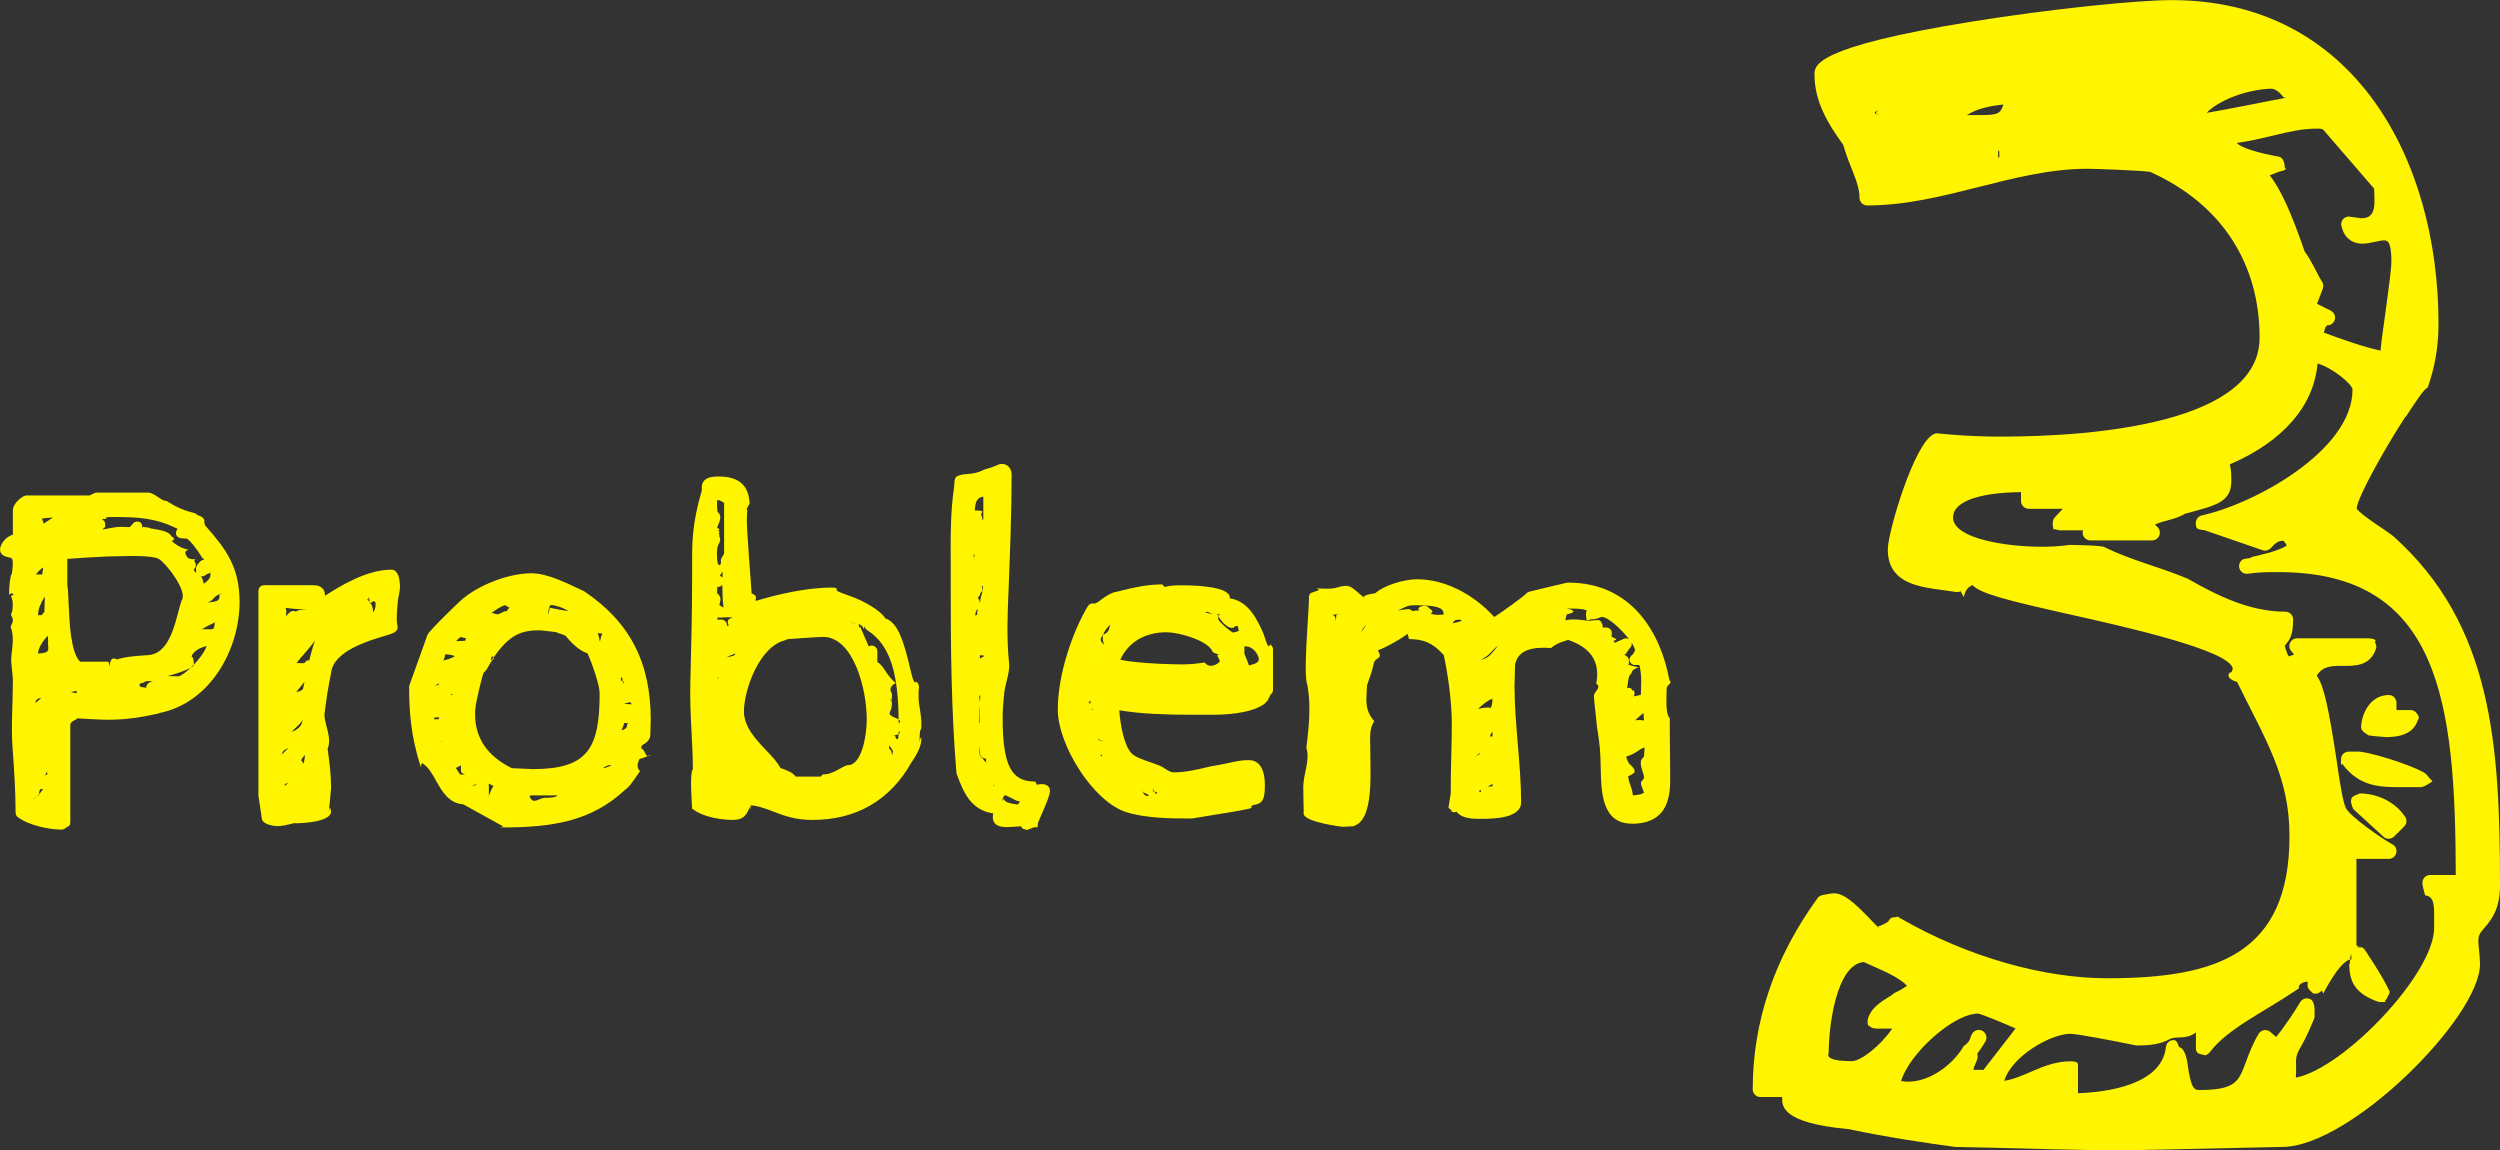 <?xml version="1.0" encoding="UTF-8"?><svg xmlns="http://www.w3.org/2000/svg" viewBox="0 0 276 127"><rect x="0" y="0" width="276" height="127" fill="#333333" stroke="none"/><defs><style>.d{fill:#fff500;fill-rule:evenodd;}</style></defs><g id="a"/><g id="b"><g id="c"><path class="d" d="M265.57,45.99c-2.12,3.23-5.32,8.91-5.4,10.15,.27,.45,1.77,1.47,2.58,2.02,.62,.42,1.16,.78,1.53,1.09,10.84,9.73,11.72,22.88,11.72,38.51,0,2.69-1.01,3.85-1.74,4.7-.43,.5-.65,.76-.65,1.41,0,.32,.04,.68,.08,1.06,.05,.46,.1,.99,.1,1.52,0,5.86-14.33,20.17-21.83,20.17-.17,0-1.7,.04-3.82,.08-4.67,.11-12.48,.29-14.4,.29-3.3,0-10.42-.18-14.1-.29-2.22-.04-3.36-.07-2.97-.07-.35,0-.67,0-.71,0-2.83-.36-7.64-1.08-11.85-1.97-7.42-.69-7.36-2.53-7.36-3.48v-.07h-2.4c-.47,0-.85-.38-.85-.85,0-7.48,2.41-14.58,7.16-21.11,.13-.17,.31-.29,.52-.33,1-.2,1.21-.2,1.27-.2,1.13,0,2.26,1.06,3.74,2.56,.38,.39,1.65,1.75,1.15,1.1,.31-.08,.9-.37,1.13-.55,.07-.17,.2-.32,.36-.42,1.12-.15,.59-.15,.85,0,7.67,4.44,16.11,6.69,22.95,6.69,12.08,0,20.13-2.67,20.13-15.71,0-6.65-2.76-10.79-5.78-17-1.11-.34-1.07-.79-.78-1.08,.17,.21,.26-.32,.3-.39-.27-2.03-12.08-4.67-17.78-5.94-7.23-1.62-10.09-2.35-10.96-3.29-.36,.18-.76,.4-.96,1.32l-.35-.64c-.16,.08-.34,.11-.52,.08-2.99-.5-7.52-.39-7.52-4.7,0-1.81,2.88-11.75,5.11-12.74,.13-.06,.26-.08,.4-.07,.03,0,2.97,.36,6.94,.36,10.68,0,28.6-1.57,28.6-10.92,0-8.04-4.04-14.7-12.1-18.31-1.21-.16-5.98-.34-6.93-.34-4.04,0-8.05,1.02-11.94,2-3.99,1.01-8.11,2.05-12.35,2.05-.47,0-.85-.38-.85-.85,0-1.69-1.08-3.31-1.8-5.85-1.78-2.44-3.17-4.85-3.17-7.76,0-.99,0-3.04,17.33-5.83,8.69-1.4,18.28-2.38,22.1-2.38,20.15,0,29.46,17.61,29.46,35.73,0,2.49-.38,4.72-1.19,7.05-.37,.09-1.27,1.47-2.42,3.22Zm-13.43-35.22c-.51-.63-.93-.98-1.47-.98-2.95,.13-5.87,1.42-7.06,2.67,2.87-.48,6.52-1.26,8.79-1.67,.34,0-.29-.01-.26-.02Zm6.34,14.16c-.06-.3,.04-.61,.27-.81,.23-.2,.55-.26,.83-.17,1.31,.14,.68,.14,1.2,.14,1.36,0,1.36-1.33,1.36-1.91,0-.79-.02-1-.04-1.36l-5.65-6.54c-.17-.04-.07-.08-.63-.08-1.64,0-2.97,.32-4.5,.68-1.46,.35-3.08,.74-4.37,.9,.41,.54,2.49,1.14,4.6,1.51,.38,.07,.66,.38,.7,1.32,.04-.19,.41,.17-.54,.31l-1.14,.44c1.23,1.52,2.42,4.22,3.87,8.42,.74,.95,1.43,2.59,1.91,3.31,.15,.23,.18,.52,.09,.78l-.64,1.67,1.52,.76c.35,.18,.54,.57,.45,.96-.09,.38-.43,.66-.83,.66-.14,0-.3,.36-.38,.8,1.65,.63,4.44,1.61,6.25,1.99,.11-1.56,1.2-8.32,1.2-9.89,0-2.28-.52-2.28-.81-2.28s-.65,.08-1.01,.16c-.45,.1-.92,.2-1.38,.2-1.21,0-2.06-.72-2.31-1.97Zm-17.15,31.73c-1.17,.74-2.38,.76-3.42,1.25l.29,.29c.24,.24,.32,.61,.18,.93-.13,.32-.44,.53-.79,.53h-6.81c-.36,0-.68-.22-.8-.56-.07-.18-.07-.37-.01-.55h-2.5c-.34,0-.64-.2-.78-.1-.13-.72-.07-1.08,.15-1.32l.89-.96h-3.76c-.47,0-.85-.38-.85-.85v-.99c-4.46,.06-6.26,.91-6.99,1.63-.35,.35-.51,.73-.51,1.19,0,2.77,8.67,3.66,12.84,3.01,1.82,.03,3.13,.06,3.8,.21,3.13,1.54,6,2.15,9.29,3.53,3.26,1.87,6.82,3.63,10.76,3.63,.47,0,.85,.38,.85,.85,0,1.82-.4,2.27-.81,2.77-.04,.05-.1,.12-.11,.14,.03,.18,.26,.96,.46,1.18l.57-.22-.32-.37c-.22-.25-.27-.61-.13-.91,.14-.3,.44-.5,.77-.5h7.91c.27,0,.99,.13,.69,.35,.16,.51,.21,.5,.13,.76-.61,1.96-2.34,1.94-3.62,1.93-1.35-.01-2.29,.04-2.93,1.08,.8,1.09,1.34,3.77,2.17,9.2,.34,2.46,.73,4.78,1.02,5.37,.41,.96,4.2,3.56,5.14,4.04,.35,.18,.54,.57,.45,.96-.09,.38-.43,.66-.83,.66h-3.57v9.45c0,.12-.02,.23,.82,.34-.85-.02-.82-.03-.78-.04,.35-.09,.72,.03,.92,.33l-.71,.47,.71-.46c2.71,4.07,2.71,4.76,2.71,4.51,0,.2-.07,.4-.2,.55-.05,.21-.17,.39-.34,.51,.46,.16-.52,.2-.78,.1-2.26-.82-3.14-1.97-3.14-4.11,0-.17,.04,.42,.11-.72,.03-.16,.07-.33,.08-.42,0-.08,.03-.16,.05,.57-1.05,.07-2.43,2.5-3.11,3.78l-.17-.35c-.21,.31-.6,.45-.96,.34-.08-.11-.6-.44-.6-.82v-.47c-.54,0-1.11,.36-.95,.73-3.93,2.68-7.88,4.43-9.85,7.06-.22,.29-.6,.41-.62,.3-.68-.12-.91-.22-.91-.81v-1.68c-1.06,.81-1.91,.39-2.8,.69-1.1,.62-2.23,.75-3.71,.75-.06,0-.12,0-.17-.02-2.39-.49-6.45-1.27-7.19-1.27-2.09,0-6.44,2.41-7.29,5.2,1.1-.19,2.17-.66,3.21-1.12,1.32-.58,2.68-1.04,4.08-1.04,.94,0,.85,.24,.85,.71v2.81c2.96-.1,9.26-.83,9.71-5.11,.04-.33,.25-.6,.56-.71,.47-.11,.65-.03,.88,.72,.71,.19,.9,1.34,1.08,2.78,.27,1.37,.48,1.97,1.08,1.97,4.09,0,4.42-.91,5.23-3.1,.32-.86,.71-1.93,1.4-3.1,.13-.22,.35-.36,.59-.41,.25-.04,.5,.03,.69,.19l.66,.56c.95-1.15,2.15-3,2.66-3.85,.2-.33,.59-.48,.96-.38,.37,.1,.62,.44,.62,1.36v.56c0,.11-.02,.22-.06,.32-.69,1.72-1.23,2.68-1.63,3.38-.57,1-.26,1.43-.38,3.1,5.3-1.02,15.27-11.48,15.27-16.52v-.96c.02-1.64-.02-2.54-1-2.64-.27-1-.36-1.37-.24-1.7,.12-.33,.44-.55,.8-.55h2.83c-.05-19.01-1.71-33.44-19.58-33.44-1.1,0-2.15,0-3.38,.18-.42,.05-.81-.19-.93-.59-.12-.4,.06-.83,.43-1.01,.17-.08,1.17-.13,.84-.23,.82-.18,3.07-.67,3.96-1.28-.19-.37-.32-.48-.4-.54-.61,.04-.82,.26-1.2,.65l-.19,.2c-.23,.23-.56,.31-.86,.21l-6.41-2.21c-.76-.12-1-.05-.98-.85,.02-.38,.29-.71,.67-.79,5.8-1.27,16.63-7.16,16.63-13.89,0-.58-2.26-2.44-3.86-2.88-.42,4.68-3.77,8.58-9.69,11.14,.17,.62,.17,1.23,.17,1.87,0,2.44-2.03,2.7-5.03,3.56Zm-22.36,57.22c.34,.26,.43,.73,.22,1.1-.28,.48-.58,.93-.91,1.36,.24,.57-.36,1.19-.41,1.77h1.11l3.54-4.57c-1.41-.62-3.69-1.56-4.13-1.64-2.74,0-7.61,4.42-8.51,7.45,2.7,.48,5.65-1.66,6.92-3.87,.92-.59,.62-1.1,1.06-1.53,.3-.3,.78-.33,1.12-.07Zm-11.49-.31c-.71,0-.97-.13-1.13-.35-.16,.18-.21-.5-.13-.76,.52-1.7,2.46-2.32,2.89-2.82,.54-.26,1.03-.49,1.42-.83-.91-.92-2.67-1.67-3.78-2.15-.41-.17-.64-.32-1.01-.45-3.03,.29-3.85,7.15-3.85,9.99,0,.14-.65,.95,2.57,.95,.97,0,3.15-1.7,4.44-3.59h-1.43Zm-.37-101.13c0-.14,.38-.24,.1-.26,.27,.02-.24,.12-.24,.26s.51,.24,.79,.26c-.28-.02-.65-.12-.65-.26Zm13.62,4.42c0-.1-.03-.21-.07-.3-.04,.09-.07,.19-.07,.3,0,1.02,.06,.38,.1,.43-.02-.06,.04,.59,.04-.43Zm-1.83-4.16c1.76,0,1.99-.26,2.27-1.16-1.46,.15-2.85,.43-4.03,1.16h1.76Zm44.82,64.03c.47,0,.85,.38,.85,.85v.81h1.54c.27,0,.52,.12,.68,.34,.16,.21,.39,.49,.14,.75-.55,1.9-2.8,1.9-3.76,1.9,.61,0-.52-.05-.93-.1-.32-.04-.63-.08-.74-.09,.04-.02-.83-.4-.83-.85,0-1.46,.97-3.61,3.06-3.61Zm3.9,8.57c.34,.19,.51,.58,.93,.96-.61,.38-.95,.64-1.34,.64h-2.58c-2.11,0-4.31-.2-6.03-2.56-.19,.38-.21-.6-.07-.89,.15-.29,.44-.47,.76-.47h1.1c.92,0,5.18,1.2,7.22,2.31Zm-7.22,2.29c2.13,0,4.05,.97,5.13,2.59,.23,.34,.18,.79-.11,1.07l-1.11,1.1c-.17,.17-.38,.25-.6,.25s-.44-.08-.6-.25l-3.31-3.03c-.24-.52-.32-.89-.18-1.21,.13-.32,1.13-.52,.79-.52Zm-80.27,3.34c-3.31,0-3.37-3.58-3.41-6.2-.01,.1-.02-1.25-.07-1.76,0-.33-.18-1.77-.33-2.63-.22-2.06-.35-3.16-.35-3.52,0-.49,.95-.94,.2-1.38,.08,.26,.16-.71,.16-1.02,0-1.77-1.05-3.03-3.12-3.74-.03-.01-.06-.02-.09-.04-.52,.2-1.17,.3-1.88,.9-2.12-.15-3.65,.22-3.98,1.84,0,.23-.02,.73-.03,1.2-.01,1-.03,.93-.03,1.08,0,2.14,.19,4.33,.36,6.45,.18,2.12,.37,4.32,.37,6.47,0,1.82-3.21,1.82-4.58,1.82-.65,0-1.97,0-2.54-.79-.19,.09-.41,.08-.6-.03,.22-.12-.31-.33-.3-.42l.25-1.55c0-3.12,.12-5.38,.12-7.62,0-2.42-.37-5.25-.89-7.68-1.28-1.38-2.21-1.73-3.84-1.76-.05-.16-.1-.4-.15-.57-.79,.59-2.22,1.41-3.28,1.82,.59,1.03-.21,.69-.44,1.37-.3,1.47-.76,2.23-.78,2.68,0,0,0,.14-.01,.32-.01,.29-.04,.72-.04,.95,0,.85,.1,1.65,.87,2.5-.56,.85-.45,1.73-.45,2.65,0,2.93,.44,7.96-1.65,8.86-.1,.06-.21,.1-.33,.1-.07,0-.13,.01-.51,.02-.25,.01-.5,.03-.58,.03-.04,0-4.06-.5-4.27-1.39-.02-.09-.02-.19,0-.28,0-.3-.01-.83-.03-1.35-.01-.57-.02-1.12-.02-1.35,0-1.49,.78-2.95,.34-4.36,.17-1.39,.34-2.83,.34-4.29,0-1.29-.13-2.05-.24-2.71-.09-.16-.17-1-.17-1.61,0-1.7,.12-3.57,.22-5.22,.07-1.16,.14-2.16,.14-2.8,0-.17,.07-.32,.18-.44l.98-.36c-.44-.17-.19-.22,.03-.15,.14,.02,.57,.02,.9,.02,.6,0,.84-.08,1.09-.15,.23-.07,.5-.16,.94-.16,.67,0,1.16,.69,2,1.32-.21-.17,.13-.35,1.21-.51,.86-.82,3.11-1.54,4.61-1.54,2.97,0,6.13,1.55,8.52,4.17,.85-.55,3.23-2.26,3.5-2.57,.08-.09,.21-.18,.33-.22,.66-.18,4.16-.99,4.19-1,.3,0,.77-.01,.14-.01,7.04,0,10.23,5.58,11.18,10.81,.4,.25-.3,.51-.31,.83-.01,.44-.03,.97-.03,1.49,0,.56,.03,1.24,.26,1.72,.07-.03,.11,.09,.11,.21,0,1.44,.02,2.76,.03,3.93,.01,.94,.02,2.47,.02,2.53,0,1.66,0,5.1-4.22,5.1Zm-32.16-23.12c-.88,.03-.87,.06-.86,.09,.12,.01,.23,.05,.32,.32,.01,.11,.03,.23,.04,.36,.04-.61,.07-.69,.11-.77-.13,0-.35-.02,.39,0Zm2.31,1.98c.19-.26,.37-.53,.54-.8v-.02c-.26,.27-.46,.54-.54,.82Zm6.36-2.97h-.18c-1.02,0-.87,0-2.18,.59,.38-.1,1.38-.17,1.16-.17,.19,0,.37,.09,.48,.23,.04-.03,.3-.06,.78-.09-.32-.22,.08-.5,.67-.5,.26,0,.49,.39,.58,.41,.26,.14,.23,.3,0,.44,.25,.13,.49,.15,.88,.15,.8,0,.52-.11,.52-.21,0-.31-.19-.84-2.71-.84Zm4.27,1.61c-.26,0-.33,.03-.55,.39,.23-.05,.61-.14,.97-.25-.15-.1,.35-.15-.42-.15Zm3.86,18.39h0v-.27c-.18,.09-.36,.18-.53,.27h.53Zm0-5.51v-.5c-.09,.07-.18,.15-.27,.5h.27Zm-1.39,6.14h.09c0-.1,.02-.19,.06-.27-.09,.05-.18,.09-.25,.14,.04,.04,.07,.08,.1,.13Zm-.06-4.31c.22,.12-.43,.29-.5,.49l.5-.49Zm1.08-5.02c.07,0,.14,.01,.2,.03,.11-.29,.16-.58,.16-.82,0-.05,0-.12,0-.19-.42,.12-1.12,.66-1.59,1.13,.31-.08,.7-.16,1.23-.16Zm-.92-5.29c.66-.15,.92-.25,1.89-1.54-.62,.43-.77,1.01-1.89,1.54Zm13.43-4.72c-.15,0-.2,.02-.32,.07-.18,.08-.43,.19-.88,.19-.34,0-.62,.52-.62-.62,0-.14,.04-.25,.09-.35-.37-.11-.24-.21-2.22-.22,.99,.2,.98,.45,0,.65l-.15,.66c.88-.25,2.36,.05,2.64,.05,.09,0,.26-.03,.41-.05,.87-.03,.39-.05,.48-.05,.34,0,.62,.28,.62,1.05,0-.34,0-.26,0-.2,.27-.03,.62-.04,.83,.19,.12,.13,.17,.31,.15,.48,0,0-.02,.17-.03,.32,.18,.14,.9,.3,.23,.47,.03,.06,.06,.14,.1,.22,.26-.1,.7-.29,.99-.43,.2-.1,.43-.08,.61,.03-.87-1.16-2.35-2.45-2.94-2.45Zm4.07,5.31h-.47c-.3,0-.55-.21-.61-.5-.06-.29,.21-.58,.38-.7,.01-.03,.15-.26,.23-.41-.03-.24-.17-.54-.38-.86,.04,.2-.01,.42-.17,.57-.17,.17-.44,.75-.64,.78,.22,.08,.51,.26,.51,.65,0,.54-.03,.25-.07,.42,.14,.06,.47,.17,1.14,.31-.71,.22-.75,.47-.79,.66-.28,.22-.33,.58-.38,.98-.03,.2-.06,.43-.11,.65,.07-.03,.15-.04,.22-.04,.39,0,.36,.57,.48,.23,.17,.21,.18,.5,.04,.72,.28-.04,.54-.1,.79-.18,0-.2,.01-.4,.02-.6,.01-.32,.02-.63,.02-.97,0-.61-.07-1.18-.21-1.72Zm.46,5.3c-.31,.24-.62,.51-.91,.8,1.29-.16,.92,.47,.92-.78h0Zm-1.9,4.81c.04,.25,.12,.42,.22,.62,.13,.28,.71,.59,.71,1.03,0,.22-.55,.42-.72,.53,.04,.42,.13,.68,.24,.96,.11,.3,.23,.64,.28,1.14,1.18-.08,1.18-.34,1.23-.28-.2-.61-.34-.82-.34-1.05,0-.25,.12-.19,.34-.57,0-.01,0-.03,0-.06,0-.19-.07-.4-.15-.64-.1-.3-.21-.64-.21-1.03,0-.25,.13-.43,.35-.63,.03-.25,.06-.66,.08-1.03-.71,.21-.91,.68-2.03,1Zm-39.71-5.96c.02-.46,.03-.38,.02-.3-.02,.17-.1,.32-.24,.42-1.07,.82-3.2,1.22-5.72,1.22h-2.42q-4.59,0-7.28-.4l-.48-.07c-.05,0-.1-.02-.14-.04,.11,1.69,.54,3.92,1.36,4.78,.34,.37,1.29,.71,2.06,.97,.49,.17,.95,.33,1.31,.51,.88,.61,1.12,.61,1.34,.61,1.29,0,2.69-.34,4.05-.67,2.16-.33,2.82-.68,4.18-.68,1.77,0,1.77,2.27,1.77,2.76,0,1.47-.18,2.01-1.15,2.18-.18,.03-.25,.04-.38,.22,.25,.12-.21,.2-.35,.23-.63,.16-3,.54-5.17,.89l-.97,.16s-.07,0-.1,0h-.29c-.11,0,.07,0-.36,0-1.69,0-4.48-.04-6.57-.71-3.63-1.19-7.52-7.4-7.52-11.32s1.67-8.67,3.32-11.41c.1-.16,.27-.27,.46-.3,.09-.01,.17,0,.26,.02,.39-.09,.62-.36,.88-.54,.56-.37,1.05-.7,1.48-.74l.68-.17c1.35-.33,2.75-.67,4.5-.67-.1,0,.09,.11,.2,.28,.73-.18,1.28-.18,2.03-.18,1.74,0,5.35,.2,5.17,1.44,2.06,.28,3.01,2.32,3.65,3.71,.25,.54,.59,2.15,.79,1.37,.21,.11,.34,.32,.34,.56v4.48c0,.2-.1,.39-.26,.5l-.44,.85Zm-12.91,9.89c.32-.04,.64-.2,.86,.13-.23,.26-.4-.49-.5-.46-.08,.15,.41,.26-.38,.31l.02,.02Zm-.76-.36c-.01,.77-.02,.52-.03,.27-.02,.16,.85,.33,.66,.5-.69,.07-.66-.78-.64-.77Zm-5.99-9.53c.08,.03,.16,.07,.22,.14,0-.06-.01-.12-.01-.18,0-.07,.01-.13,.03-.2h0l-.24,.24Zm.47-5.37c-.03,.11-.06,.22-.09,.33,.05-.14,.09-.26,.09-.32h0Zm-.06,6c0,.07-.03,.14-.05,.2,.05-.02,.09-.05,.12-.07-.02-.04-.05-.08-.07-.12Zm.99,5.33c.05-.07,.09-.15,.13-.23-.09,.02-.16,.04-.22,.06,.03,.06,.06,.11,.09,.17Zm-.16-1.77c-.05-.07-.1-.14-.16-.22h0c-.06,.08-.11,.17,.62,.26-.67-.01-.56-.03-.46-.05Zm.5-10.58c-.62-.47-.38-.77-.13-1.09,.81-.36,.61-.78,.83-1.15-.64,.57-1.14,1.28-.7,2.24Zm6.92-1.38c-2.42,0-4.23,1.07-5.15,3.02,1.14,.32,4.64,.53,6.93,.53,.88,0,1.62-.1,2.4-.21,.53,.8,1.66,.07,1.66-.18-.09-.22-.21-.46-.3-.61-.02,0-.03,0-.05,0,.68-.05-.38-.2-.45-.4-.42-1.17-3.59-2.14-5.04-2.14Zm4.38-2.33c-.06,.04,.45,.09-.21,.12,.28,.1,.6,.17,.92,.18-.31-.07-.54-.18-.71-.31Zm3.43,1.63c-.1,.02-.18,.02-.26,.02-.5,.67-1.6-.48-1.99-1.27-.11-.01-.21-.02,.44-.04-.5,.09-.33,.32-.33,.58,.11,.27,1.2,1.25,1.63,1.45,.18-.03,.49-.12,.65-.21-.03-.15-.09-.36-.15-.55Zm.89,2.26c-.11,0-.15,.02-.15,.02,0,.05,0,.35,0,.79,.26,.61,.43,1.07,.51,1.3h0c.12-.08,1.08-.15,1.08-.69,0-.42-.56-1.41-1.43-1.41Zm-22.94,19.46c-.03,.88-.18,.41-.39,.5l-.68,.26c-.07,.03-.15,.04-.22,.04-.12,0,.09-.04-.35-.11-.11-.07-.18-.18-.23-.29-.19,.01-.38,.02-.56,.04-.35,.03-.69,.05-.99,.05-.47,0-1.82,0-1.52-1.51-2.51-.35-3.31-2.47-3.92-4.06l-.1-.25c-.02-.05-.03-.11-.04-.17-.58-6.95-.63-14.02-.63-20.36v-2.54c-.02-3-.03-6.1,.37-8.6,.03-.97,.15-1.15,.33-1.24,.8-.41,1.61-.05,2.9-.69,.24-.13,.93-.24,1.6-.57,.15-.08,.29-.11,.43-.11,.64,0,1.09,.49,1.09,1.19,0,4.17-.17,8.45-.34,12.88-.11,2.48-.23,5.34,.08,8.13,0,1.12-.47,2.15-.56,3.15-.09,.92-.17,1.79-.17,2.67,0,5.42,1.03,7.05,3.55,7.05,.07,0,.14,.12,.21,.36,.99-.25,1.46,.15,1.46,.66,0,.48-.36,1.33-.91,2.58-.16,.36-.35,.8-.4,.94Zm-6.46-11.04s.04,.04,.06,.06l-.03-1.74-.03,.03v1.65Zm.06-2.29s0-.03,0-.06c.02-.49,.04-.61,.06-.75-.06,.09-.11,.19-.14,.28,.02,.12,.05,.31,.07,.53Zm.07-12.04c-.09,.09,0,.32-.33,.52,.35,.39,.21,.98,.31,.19,.13-.47,.24-.88,.29-1.45-.05,.01-.1,.02-.15,.03,.04,.09,.06,.19,.06,.61,0-.17-.06-.01-.18,.11Zm-.08,7.32h0v-.42s.72,0,.29-.01c.47,.12-.33,.26-.3,.44Zm-.3-4.89c0-.06,0-.11,0-.17,0-.04,0-.07,0-.11,.02-.13,.05-.25,.07-.37-.09,.05-.23,.21-.3,.72,.07-.03,.14-.05,.22-.07Zm-.37-6.72c.05-.06,.1,.48,.14,.4-.07-.34-.11-.13-.15,.05,0-.54,0-.5,0-.45Zm1.04-6.33c-.66,.11-.88,.5-.93,1.53h.09c1.19,0,.55,.21,.61,.49,.06,.1,.12,.22,.12,.39,0,.04,0,.08,0,.11,.04,0,.08,0,.12,0v-2.52Zm.31,28.92h-.05c-.34,0-.62-.28-.62-.62v-.7c-.04,.15-.06,.34-.06,.65s.12,.43,.39,.69c.1,.1,.22,.37,.33,.35,.01,.72,.02,.17,.02-.16,0-.09,0-.16,0-.21Zm.89,2.85c-.05,.1-.11,.2-.16,.3h0s.09-.13,.18-.22c0-.03-.01-.05-.02-.07Zm1.24,1.19s-.06,.03-.08,.04c-.18,.09-.44,.98,0,.27-.26,.37,.53,.62,1.48,.72-.03-.16,.54-.31-.18-.43-.39-.21-.93-.47-1.21-.6Zm-10.36-3.63c-2.39,4.26-6.18,6.36-10.92,6.36-1.93,0-3.09-.45-4.22-.88-.91-.35-1.78-.68-2.61-.73-.03,.35-.06,.72-.09,.18-.26,.5-.45,1.43-1.84,1.43-1.26,0-3.13-.28-4.26-1.05-.15-.11-.25-.28-.27-.04-.05-1.05-.31-4.01,.09-4.58-.02-.02-.02-.04-.02-.06,0-2.83-.36-5.98-.28-9.31,.1-3.85,.2-7.84,.2-11.99v-1.03c-.01-2.57-.02-4.6,1.08-8.35-.19-1.5,1.22-1.5,1.89-1.5,2.09,0,3.38,.88,3.38,3.25,0-.44-.11-.03-.33,.32,.07,.13,.09,.29,.05,.44-.03,.15-.03,.71-.03,1.05,0,.77,.37,5.72,.53,7.84,.82,.33,.31,.61,.47,.83,2.3-.7,5.54-1.47,8.38-1.47,.83,0,.44,.26,.55,.33,.2,.16,.94,.42,1.49,.61,1.55,.55,3.43,1.65,3.86,2.46,1.41,.43,1.99,2.6,2.51,4.53,.24,.9,.61,3.01,.9,2.45,.24,.15,.38,.47,.29,.88-.02-.03-.02,.45-.02,.76,0,.52,.07,.97,.15,1.44,.08,.5,.16,1.01,.16,1.64,0,.92-.02,.2-.14,.78-.03,.11-.05,.23-.07,1.15,.14-.65,.21-.5,.21-.32,0,.68-.37,1.55-1.1,2.6Zm-21.41-9.23l.14-.14h-.14v.14Zm.18-8.14l.47,.3s0,.03,.01,.04c-.11-.88-.13-1.61-.13-2.33,0-.07,0-.15,0-.22-.14,.16-.37,.23-.56,.21,0,.06-.02,.15-.02,1.06,0-.42,.05-.32,.06-.32,.11,.11,.31,.31,.31,.68,0,.12-.06,.35-.13,.59Zm.38-3.71l-.31,.5h.03c.11,.05,.2,.12,.26,.2,0-.15,0-.29,.01-.44,0-.12,0-.25,0-.27Zm.17-7.53c-.11-.13-.49-.34-.68-.34-.16,0-.11,.01-.11,.01,.03,0,0,.12,0,.46,0,.52,.04,.75,.06,.83,.2,.16,.3,.37,.3,.62,0,.32-.16,.67-.34,1.07-.05,.11,.53,.26,.03,.38,.07,0,.14,.01,.21,.02-.11,.25,.1,1.21,.1,.77,0,.36-.11,.58-.2,.75-.08,.16-.17,.33-.17,1.1v-.13c0,.19,0,.78,.11,1.2,.12,0,.24,.34,.34-.2-.04-.16-.02-.33,.06-.48l.28-.48v-5.59Zm.93,12.62c-.92-.06-1.07,.01-1.25,.01h-.42v.24c.08-.01,.17-.02,.26-.02h.16c.29,0,.54,.2,.61,.48,.01,.07,.02,.48,.01,.2h.21c-.16-.36-.28-.72,.42-.9Zm-.67,4.4c.47-.08,1.08-.22,.95-.41-.35,.12-.68,.26-.95,.41Zm18.7,9h.24c.03-.18,.05-.47,.07-.84,.49,.21-.44,.55-.71,.41h0c.24-.06,.39,.16,.4,.41v.02Zm-.72,1.12c.15,.07,.25,.19,.29,.72,.07-.25,.1-.45,.11-.49-.06-.11-.15-.26-.19-.31-.09-.09-.14-.2-.17-.31-.06,.06-.06,.12-.06,.26,0,.04,0,.11,0,.13Zm-7.35-12.37c-.62,0-2.99,.18-4.13,.26l.22,.05c-3.05,.5-4.8,5.51-4.8,7.92,0,1.71,1.36,3.13,2.45,4.28,.65,.68,1.23,1.29,1.59,1.97,.44,.14,1.37,.44,1.66,.94h2.75s.02,0,.03,0c.06-.11,.16-.2,.28-.26,.98,.1,2.25-1,2.71-1,1.53,0,2.09-3.27,2.09-5.05,0-3.36-1.46-9.12-4.85-9.12Zm2.98-1.68c.16,.12,1.04,.16,.31,.17,.06-.02,.12-.03,.18-.04-.16-.04-.32-.08-.49-.13Zm1.89,.9c-.14-.09-.24-.24-.28-.4-.16,.77,.12-.05-.67-.24,.08,.06,.14,.76,.18,.24l.97,2.22h.02c.19-.12,.43-.12,.62-.01s.31,.32,.31,.54v1.2c.72,.4,1,1.49,2.02,2.32-.71,.39-.6,.82-.5,.98,.12,.19,.13,.43,.02,1.12-.04-.42-.08-.36-.14-.32,.02,.01,.03,.03,.03,.03,.12,.12,.18,.28,.18,.44s-.05,.74-.17,.78c-.04,.14-.08,.27-.09,.34,0,.09,.04,.13,.32,.33,.21,.14,1.21,.36,.68,.75-.01-5.3-.83-8.66-3.51-10.31Zm-23.92,11.66c0,.08-.02,.16-.05,.24-.19,.46-.53,.65-.75,.77q-.19,.11-.19,.29s0,.1,0,.14c.53,.14,.35,1.23,1.13,.67-.58,.24-1.09,.43-1.33,.48-.17,.41-.4,.91,.06,1.34-.89,1.3-1.16,1.71-1.68,2.09-3.76,3.5-8.08,4.13-13.6,4.13-.12,0-.23-.03,.2-.1l-4.45-2.46c-1.58-.1-2.32-1.41-2.98-2.58-.43-.77-.84-1.5-1.44-1.89-.11-.07-.19-.17-.24,.39-1.14-3.47-1.3-6.27-1.3-8.88,0-.07,.01-.14,.04-.21l1.98-5.52c.15-.44,3.34-3.5,3.61-3.74,1.98-1.81,5.41-3.07,7.86-3.07,1.81,0,3.93,1.1,5.82,1.98,5.16,3.47,7.36,7.97,7.36,14.21,0,.15-.02,.64-.03,1.06-.01,.31-.02,.59-.02,.65Zm-11.53,6.88c.19,0,1.13-.01,1.31-.27h-2.99l-.12,.13c.49,.99,.94,.13,1.81,.13Zm-6.29-1.36v1.14c.24-.66,.43-.97,.5-1.07-.11-.09-.32-.19-.53-.28,.02,.06,.03,.13,.03,.2Zm-4.04-10s0-.08,.01-.12c-.08,.04-.16,.08-.24,.12h.23Zm-1.96-1.02c.17-.07,.33-.17,.5-.27-.23,.03,.41,.11-.5,.27Zm-.03,3.71c-.02-.34-.03-.27-.04-.18,1.05-.06,.38-.14,.57,.18h-.53Zm.75,2.41l.02,.06s.07-.05,.1-.08c-.04,0-.08,.01-.12,.02Zm.48-9.58c-.08,.05,.01,.32-.25,.67,.49-.08,.97-.25,1.31-.48-.33-.12-.7-.19-1.06-.19Zm1.67,13.28c.06,0,.11-.02,.5-.04-.4-.11-.45-.24-.45-.37v-.61l-.56,.28c.19,.34,.39,.62,.51,.74Zm-.02-15.18c-.13,.1-.33,.28-.46,.44,.04,0,.1,0,.16,0,.17,0,.56-.02,.85-.04l.07-.28c-.23-.05-.47-.1-.62-.13Zm1.84,16.22c-.17,.05-.36,.11-.53,.16,.21,.03,.36,.01,.53-.16Zm3.12-19.75c-.46,.11-.99,.48-1.5,.84h0c.08,.03,.15,.05,.22,.07,.16,.05,.3,.09,.39,.1,.31,0,.71-.41,1.09-.35,.01-.12,.13-.25,.26-.39-.3-.14-.38-.2-.45-.27Zm5.03-.03c-.08,.06-.2,.15-.32,.96,.08,.16,.16-.66,.24-.64,.67,.14,1.42,.3,2.04,.35-.63-.37-1.4-.63-1.95-.66Zm1.61,3.4c-.48-.22-.94-.31-.99-.39-.96-.1-1.47-.2-2-.2-2.24,0-3.46,.8-5.19,3.36-.14-.76,.58-.45,.2-.15-.47,.47-.56,1.1-1.06,1.48-.27,.82-.83,3.22-.88,3.8-.05,.32-.05,.53-.05,.79,0,2.61,1.36,4.61,4.06,5.94,.27,0,.73,.03,1.18,.05,.48,.02,.95,.05,1.12,.05,6.05,0,7.39-2.24,7.39-8.34,0-.99-.83-3.29-1.32-4.43-1.08-.37-1.9-1.31-2.46-1.96Zm3.55-.28s.11,.06,.26,.97c.1-.5,.2-.9,.31-.91-.23-.02-.46-.05-.57-.07Zm.58,14.92c.4-.08,.78-.2,.97-.38-.31,0-.71,.15-.97,.38Zm1.79-2.31v.02l.04-.02h-.04Zm.33-7.71c-.09,0-.14,.03-.15,.04,.03,.05,.08,.53,.16,.28,.02,.04,.05,.09,.07,.14,.04-.01,.08-.03,.12-.03-.05,.7-.13-.34-.2-.43Zm.9,2.71l-.7,.19c.06,.02,.82,.04,.88,.06-.05-.09-.11-.17-.18-.24Zm-.66,2.31c-.06,.26-.14,.45-.22,.62-.03,.06-.06,.12-.08,.18,.63-.14,.63-.47,.63-.67-.05-.07,.48-.11-.33-.13Zm-25.11-11.43c0,.25,.07,.77,.09,.71,.09,.65-.43,.81-1.46,1.12-1.81,.54-5.57,1.65-5.88,4.03-.03,.25-.12,.68-.22,1.19-.22,1.1-.51,3.36-.51,3.42,0,1.24,.86,2.5,.35,3.83,.19,1.37,.38,2.8,.38,4.24,0,.19-.12,1.35-.26,2.86l.11-.61c.13,.15,.18,.35,.13,.54-.26,1.15-3.8,1.17-3.84,1.17-.17,0-.41,0,.05-.08-1.11,.28-1.66,.4-2.13,.4-.02,0-1.72-.08-1.72-.93l-.36-2.45v-22.6c0-.34,.27-.62,.62-.62h5.47c.92,0,1.25,.53,1.25,1.04,0,.04,0,.08,0,.13,1.7-1.1,4.61-2.89,7.36-2.89,.2,0,.38,.09,.5,.25,.43,.37,.43,1.64,.43,1.62,0,.55-.2,1.12-.25,1.72-.05,.63-.11,1.27-.11,1.93Zm-9.86,18.3v-.03s-.04,.04-.06,.06c.02,0,.04-.02,.06-.02Zm-.26-3.37c-.08,.1-.16,.19-.24,.29-.14,.17-.28,.34-.03,.51,.1,.55,.23-.29,.26-.8Zm-.06-8.05l-.92,1.14c.54-.11,.58-.23,.74-.32,.06-.28,.12-.55,.18-.82Zm-.24,4.27v-.16c.02,.42-.77,.92-1.17,1.41,.62-.2,1.17-.68,1.17-1.26Zm-1.92,7.21c.13-.11,.26-.23,.38-.36-.16,.07-.31,.14-.41,.2,0,.05,.02,.1,.03,.16Zm.37-4.17c-.34,.12-.65,.33-.73,.73,.22-.22,.49-.48,.73-.73Zm1.98-15.28c-1.12-.05-1.7-.12-2.3-.19,.06,.1,.1,.21,.1,.34,0,.21-.02,.38-.05,.61,.13-.19,.26-.3,.39-.43,.2-.2,.49-.23,.72-.11,.17-.14,.29-.19,1.13-.21h0Zm-1.08,5.93c.45-.11,.89,.19,1.1-.3,.1-.03,.62-.03,.31-.01,.18-.75,.38-1.48,.63-2.22-.52,.82-1.46,1.7-2.04,2.53Zm8.12-6.56c-.05-.37-.1-.72-.15-.76-.03,.55-.08,.18-.15,.25l-.03,.03c.34,.21,.65,.62,.68,1.42,.17-.29,.27-.4,.27-1.01,0-.13-.23-.45-.61,.07Zm-23.34,12.1c-1.39,.29-3.17,.69-5.53,.69-.79,0-2.03-.07-3.03-.13-.33-.02-.63-.04-.34-.05-.18,.17-.62,.3-.74,.48-.03,.04-.07,.1-.11,.18v10.72c0,.66-.22,.51-.45,.71-.11,.1-.34,.22-.49,.22-1.49,0-3.71-.51-4.85-1.37-.16-.12-.25-.3-.25-.5,0-2.43-.17-4.87-.34-7.24-.17-2.36,.04-4.81,.04-7.25,0-.97-.26-1.98-.16-2.88,.08-.66,.15-1.28,.15-1.71,0-.72-.11-1.05-.21-1.34-.08-.23,.22-.47,.22-.8,0-.37-.27-.58-.19-.74,.08-.15,.18-.34,.18-1.08,0-.36-.1-.62-.21-.88,.73-.24-.2-.49-.2,0,0-1.35,.11-1.73,.22-2.36,.1,.22,.19-.87,.19-1.3,0-.52-.11-.55-.49-.62-.25-.05-.92-.19-.92-.88,0-.36,.44-1.32,1.42-1.61v-2.72c0-.72,1.06-1.61,1.49-1.61h6.99l.49-.25c.09-.04,.18-.07,.28-.07h5.73c.06,0,.12,.01,.18,.03,.73,.22,1.26,.91,1.82,.9,.76,.47,1.55,.96,3.05,1.33,.13,.03,.25,.11,.33,.21,1.15,.38,.6,.73,.89,1.18,2.11,2.42,3.78,4.41,3.78,8.43,0,5.12-3.14,11.16-8.95,12.28Zm-12.32,6.39c-.09,.13-.04,.27-.27,.44,.54-.11,.21-.25,.27-.44Zm.12-14.24c0-.28,0-.51-.04-.74-.55,.6-1.04,1.32-1.07,1.97,1.43-.08,1.1-.38,1.1-1.23Zm-.36-4.74c0-.11,0-.04-.01-.31-.4,.6-.73,1.37-.73,1.93,0,.05,0,.1,0,.13,.12-.02,.24-.03,.39-.02,.09-.12,.19-.24,.3-.35,0-.21,.01-.41,.02-.61,.01-.26,.02-.52,.02-.77Zm-.19,20.93h-.18c-.11,0-.22-.03-.31,.72,.44-.34-.42,.21-.69,.5,.37-.24,.88-.75,1.18-1.22Zm-.2-10.06c-.44,.05-.61,.22-.65,.57l.65-.57Zm.1-13.63c.03-.2,.07-.49,.11-.78-.3,.21-.61,.5-.82,.78h.7Zm-.04-6.18c.05,.07,.08,.15,.09,.23,.04,.09,.09,.2,.11,.35,.34-.24,.69-.47,1.03-.68-.53,.02-.94,.06-1.24,.11Zm10.83,18.57c.2,.05,.46,.09,.69,.12,0-.17,.06-.33,.18-.45,.15-.15,.46-.34,.78-.24-.66-.13-1.34,0-1.15,.11-.68,.08-.54,.25-.5,.46Zm-6.95,.71c-.04-.08-.06-.17-.07-.25-.27,.05-.47,.11-.61,.17,.54,.04,.44,.07,.68,.09Zm-1.07-14.81v2.94c.06,.03,.11,1.07,.16,2.26,.08,1.86,.23,5.18,1.26,6.14h3.12l.14,.52c.03-.81,.32-.93,.59-.86,.08,.02,.15,.06,.21,.1,.8-.28,1.8-.36,2.52-.42,.26-.02,.47-.04,.92-.06,1.77-.13,2.63-1.95,3.3-4.64,.11-.37,.33-1.32,.44-1.47,.6-1.02-1.8-4.12-2.62-4.55-.17-.08-.81-.29-2.89-.29-.16,0-.39,.01-1.05,.02-.6,.02-1.28,.03-1.6,.03-1.2,.05-3.76,.2-4.49,.27Zm13.12-2.25c-.75,0-.97-.15-1.07-.37-.1-.22-.06-.49,.11-.67l.03-.03c-2.44-1.21-4.3-1.31-7.07-1.31-.59,0-1.05-.01-.76,.2-.62,.01-.54,.05-.45,.1,.14,.09,.24,.24,.27,.4,.03,.76,0,.34-.11,.47-.05,.07-.11,.14-.17,.21,1.36-.27,1.67-.3,2.06-.3,.27,0,.53,.02,.76,.03,.06,0,.12,0,.17,.01l.33-.36s.05-.05,.07-.08c.24-.24,.63-.24,.87,0,.12,.11,.18,.97,.19,.41,.79,.07,.7,.14,.98,.19,1.16,.19,1.89,.33,2.17,.85,.32,.17,.4,.36,.03,.53,.41,.34,.95,.78,1.83,.94-.48,.21-.33,.46-.21,.67,.18,.3,.22,.38,1.08,.41-.35,.03-.14,.34-.07,.44,.07,.24,0,.49-.19,.65l-.03,.03c.1,.06,.2,.57,.3,.19-.04-.16-.04-.23-.04-.27,0-.26,.13-.49,.6-.93,.66-.11-.04-.27,.03-.39-.34-.6-1.38-2.02-1.69-2.02Zm2.66,3.65c.27,.1-.4,.26-.48,.34-.14,.14-.34,.2-.53,.17,.14,.22,.24,.49,.3,.84,.39-.29,.73-.63,.73-.94,0-.19-.01-.32-.02-.42Zm.91,3.09c.05-.05,.11-.13,.11-.32,0-.17-.01-.27-.03-.31-.02,0-.06,0,.47,0-1.14,0-.95,.78-1.82,.94,.52-.02,1.06-.08,1.27-.3Zm-.4,2.51c-.46,.22-1.05,.52-1.45,.76h1.14c.1-.14,.22,.2,.31-.76Zm-.9,2.61c-.7,.16-1.42,.53-1.68,1.13,.16,.11,.26,.3,.26,1,0,.18-1.23,.75-2.89,1.19,.34,.01,.82,.03,1.17,.03,.57-.06,2.58-1.86,3.14-3.35Z"/></g></g></svg>